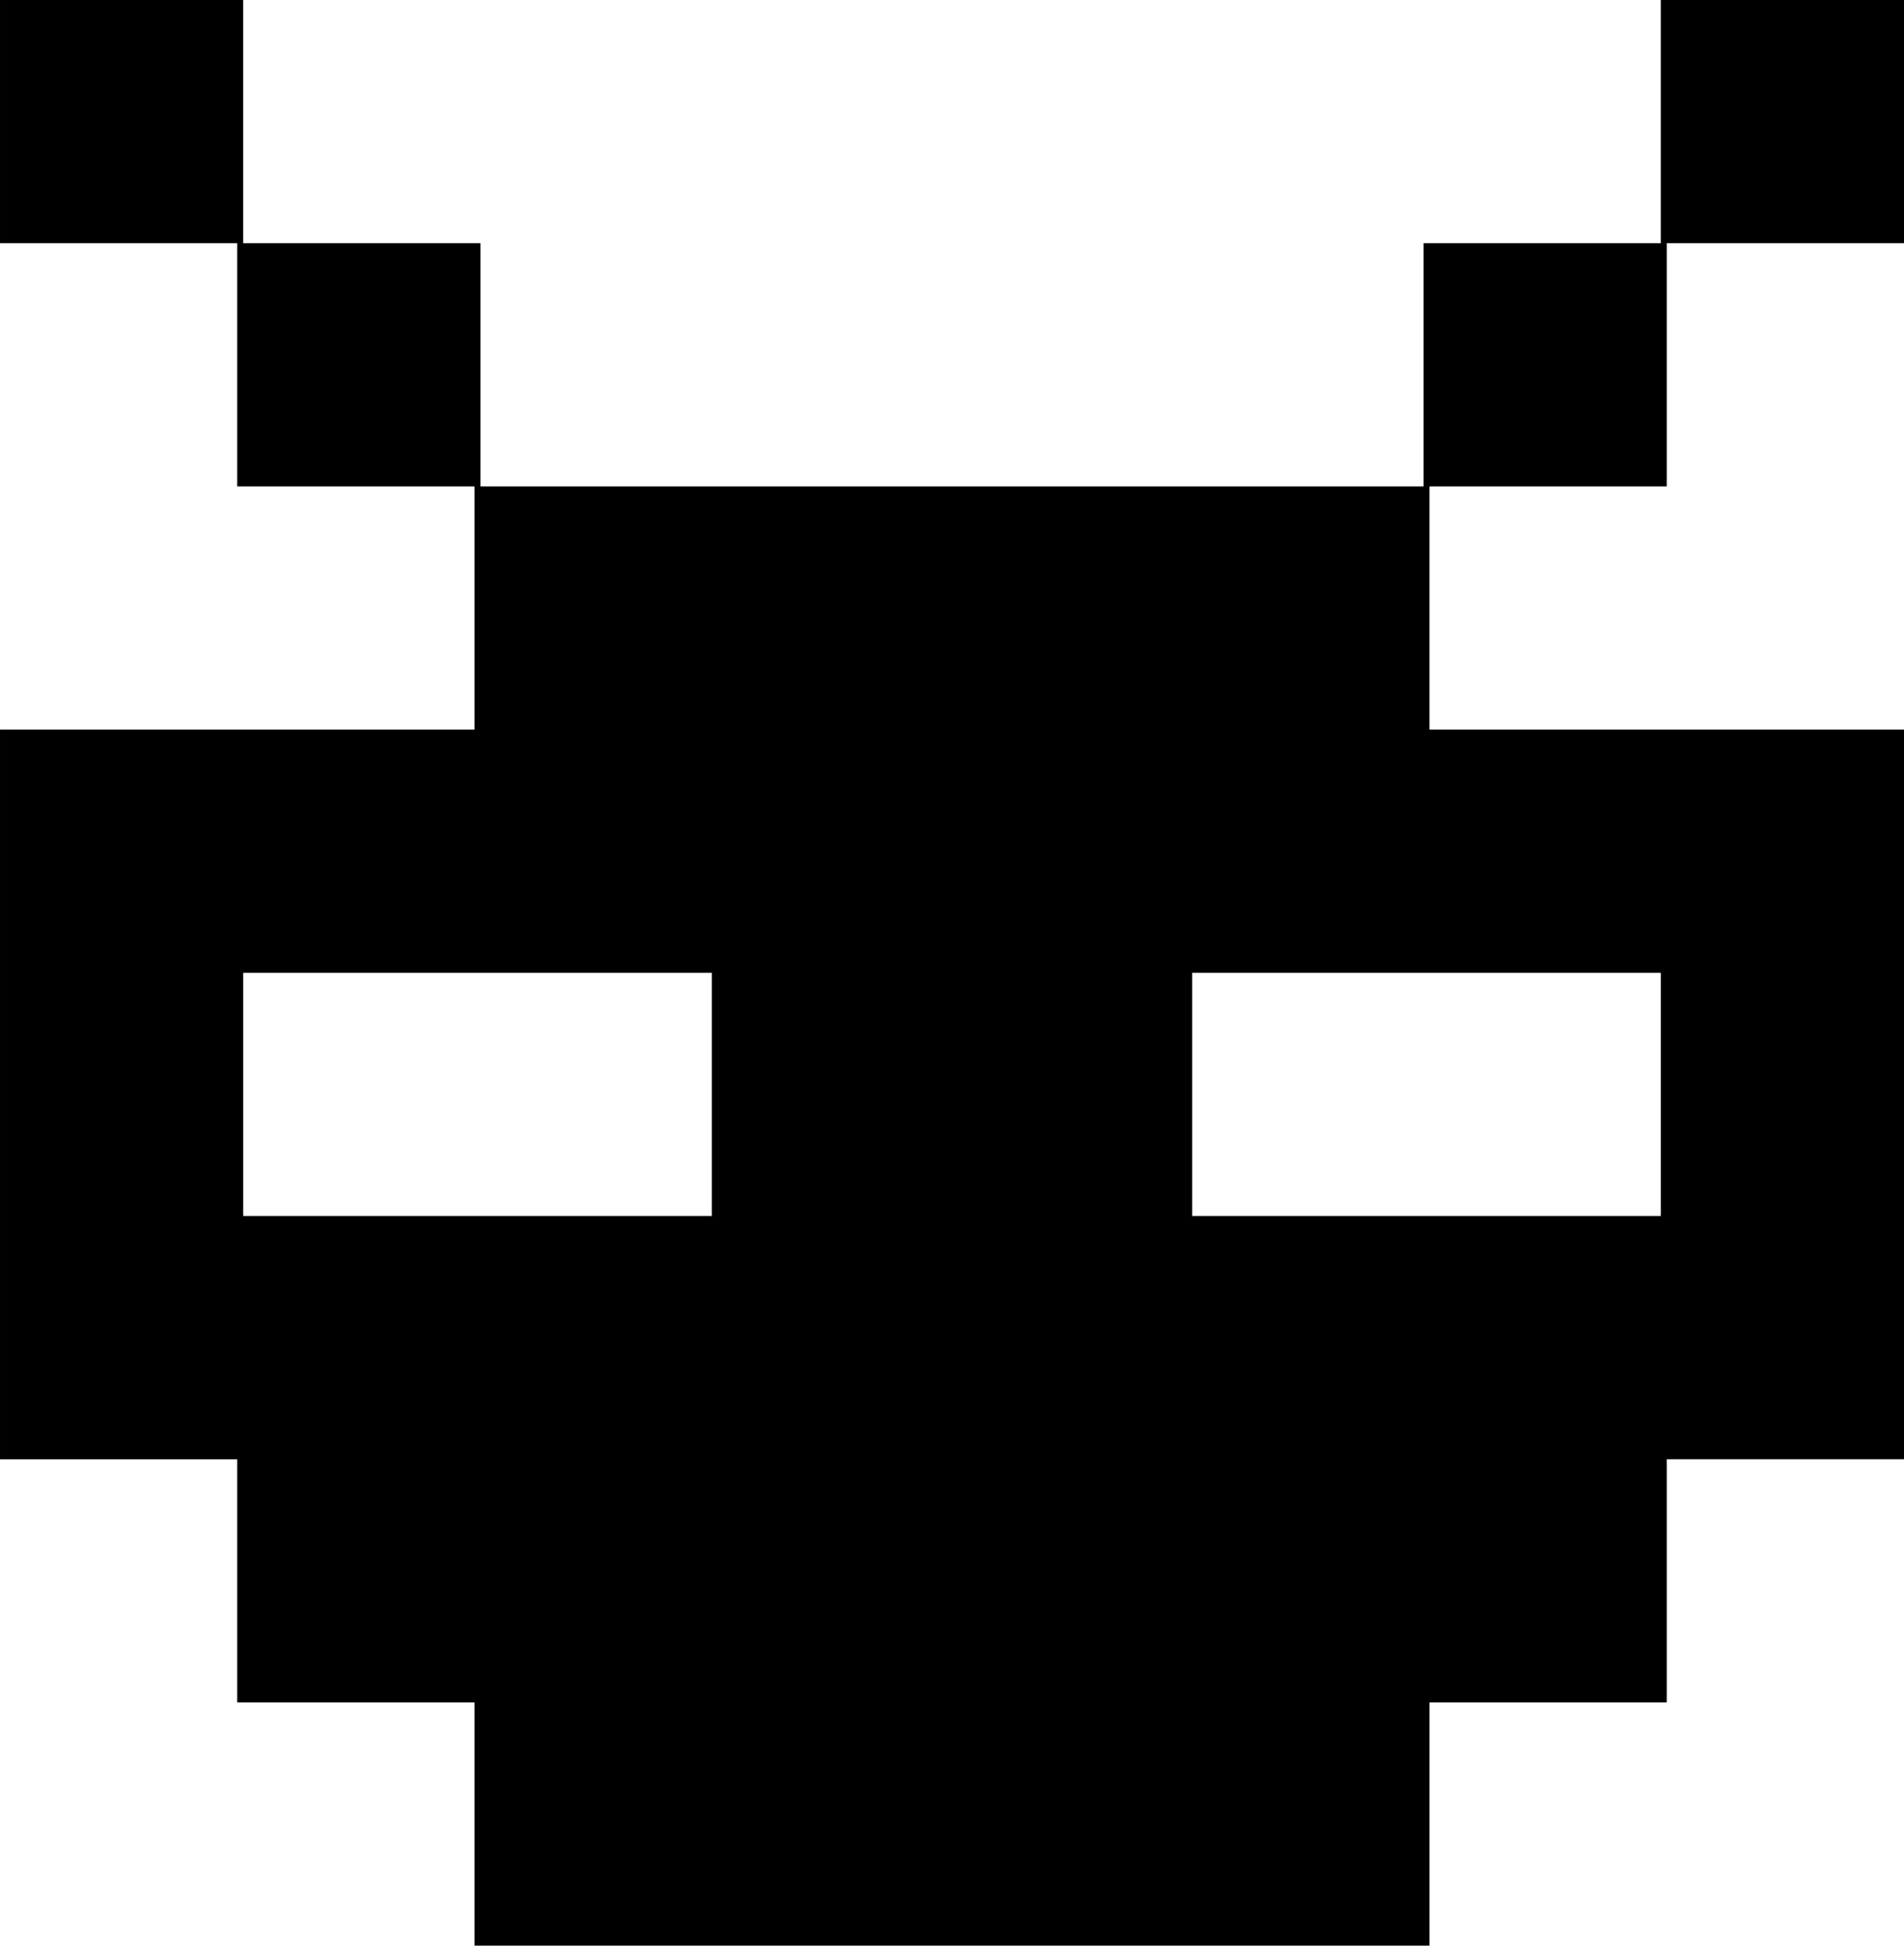 <svg xmlns="http://www.w3.org/2000/svg" width="109.672" height="112.064" viewBox="0 0 102.817 105.06"><path d="M89.684 52.53v13.132H64.38V52.53h25.303zm-64.059 0h12.812v13.132H13.133V52.53h12.492zm64.38-26.264V13.132h12.813V0H89.683v13.132h-12.81v13.134H25.945V13.132H13.132V0H0v13.132h12.81v13.134h12.815V39.4H0v39.396h12.81v13.131h12.815v13.134h51.567V91.926h12.813V78.795h12.813V39.399H77.191V26.266h12.813z"/></svg>